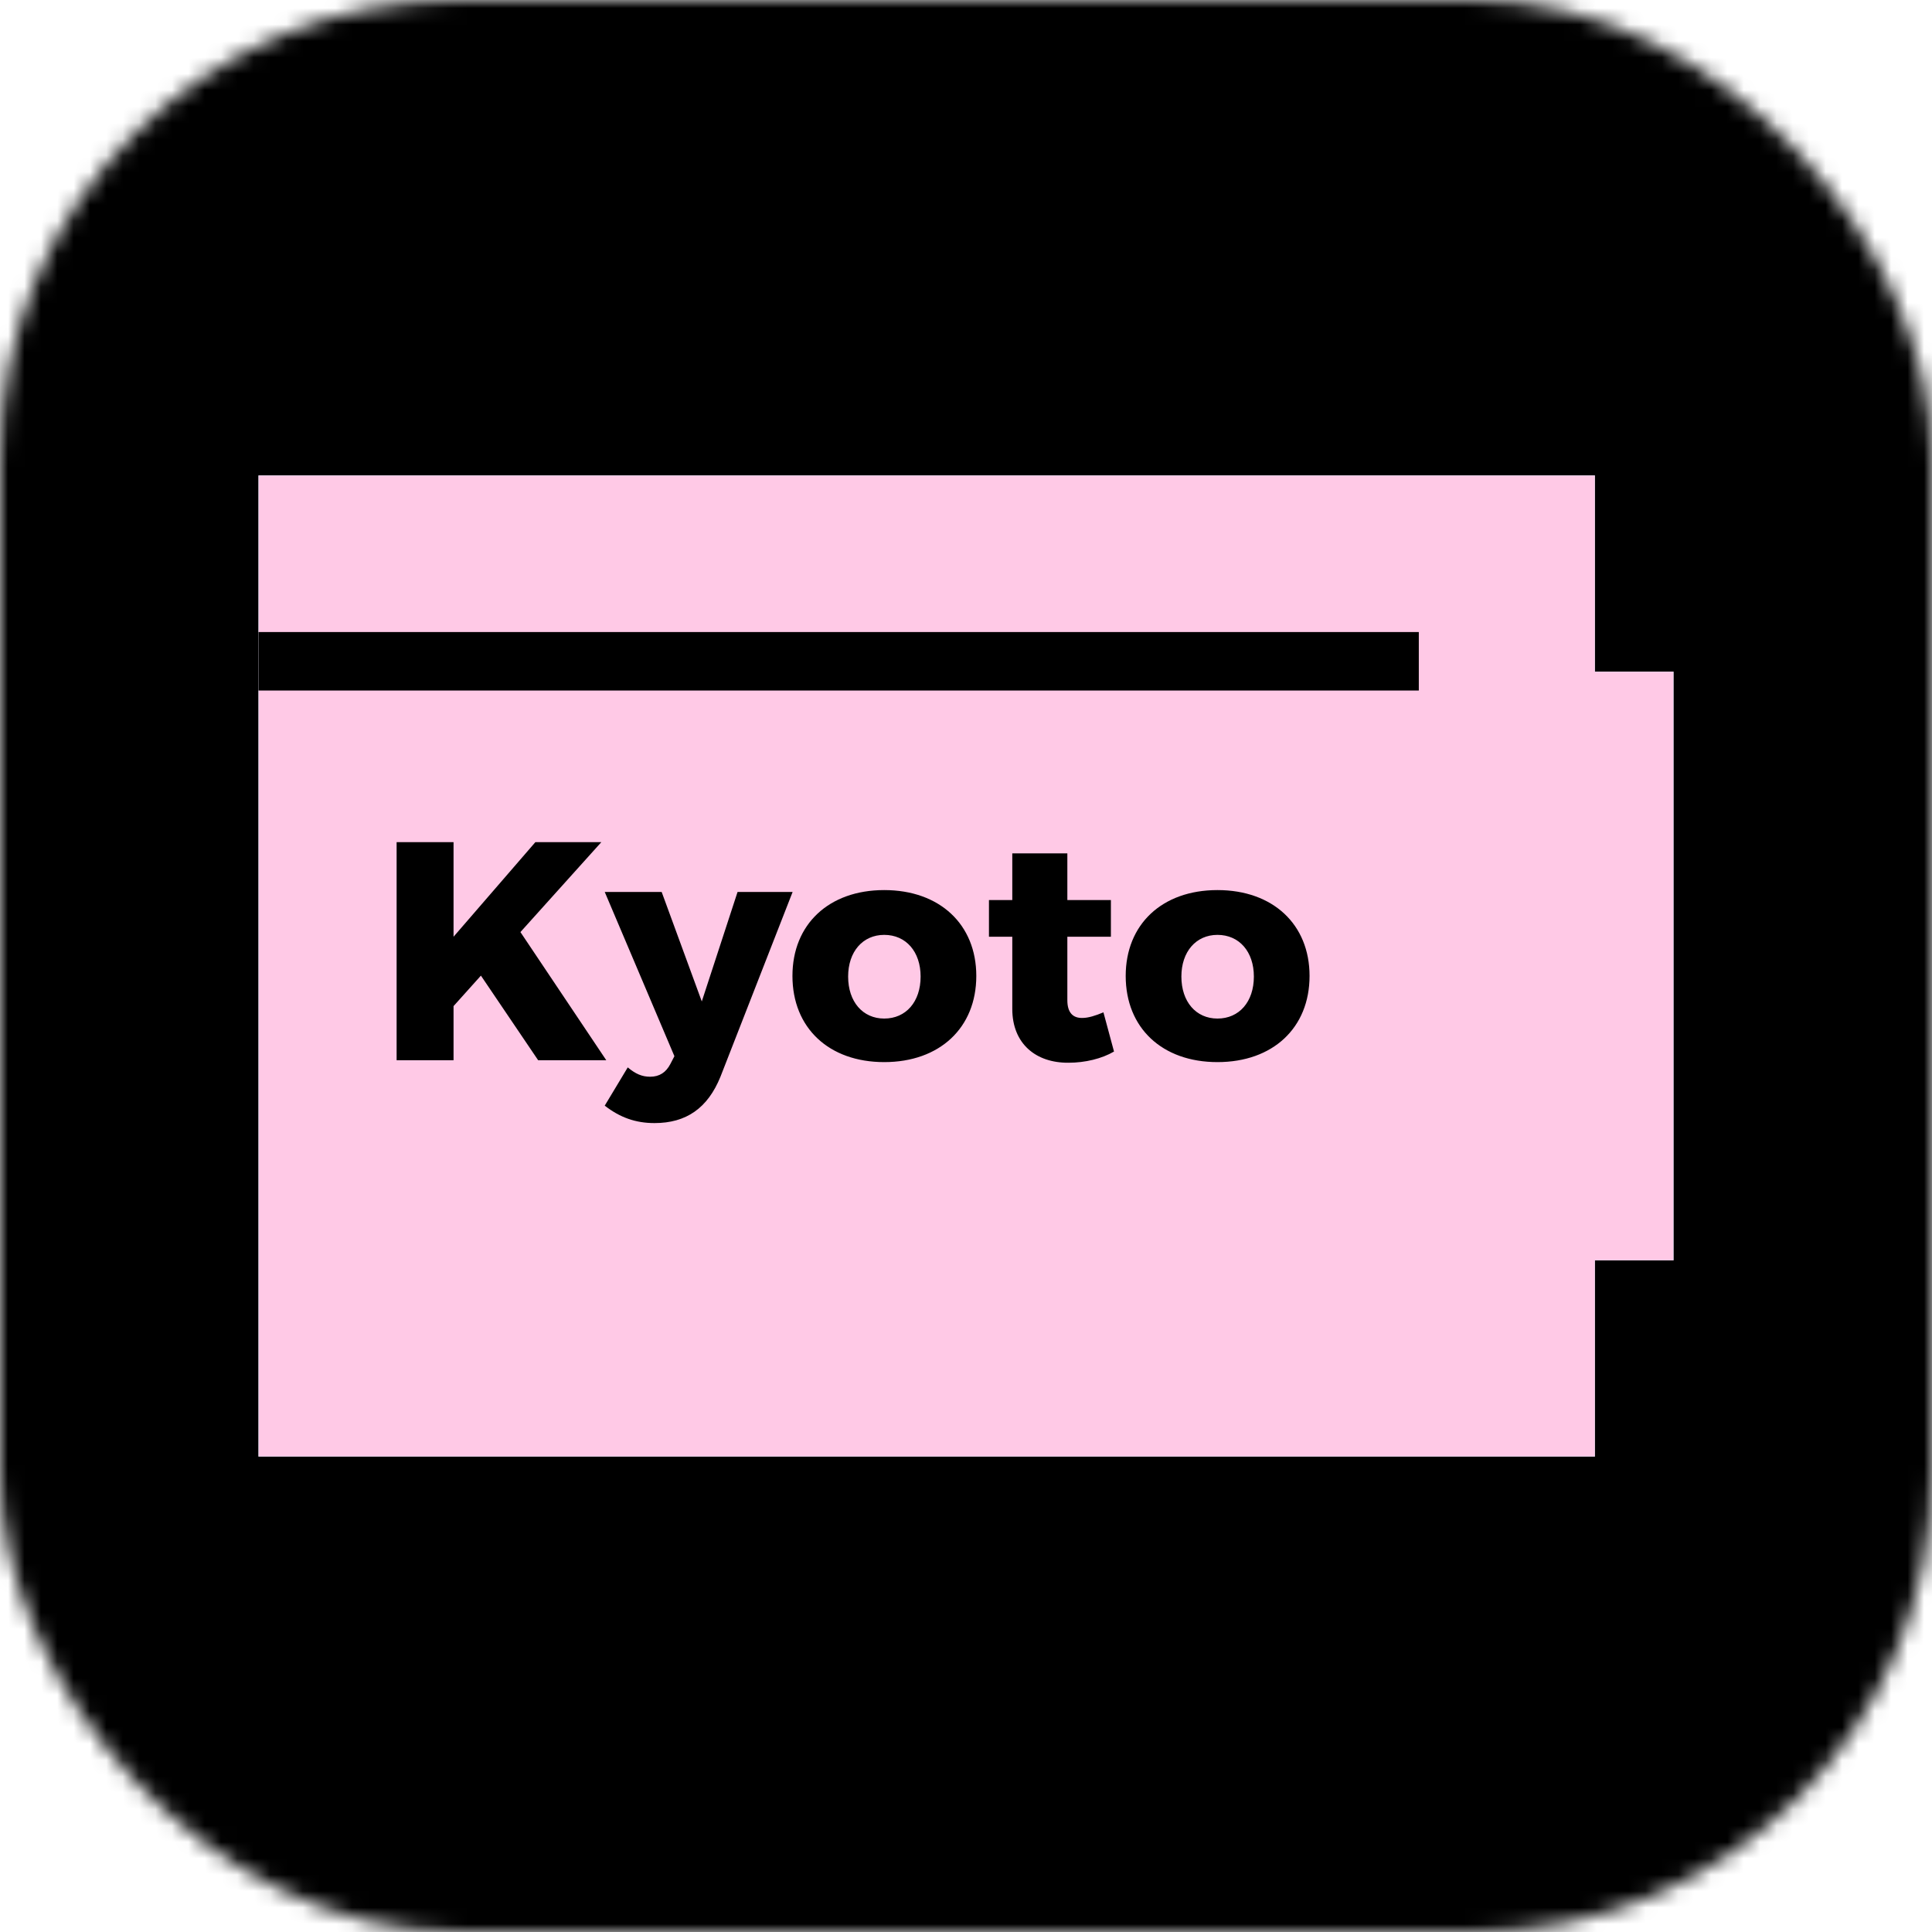 <svg width="118" height="118" viewBox="0 0 118 118" fill="none" xmlns="http://www.w3.org/2000/svg">
<mask id="mask0" mask-type="alpha" maskUnits="userSpaceOnUse" x="0" y="0" width="118" height="118">
<rect width="118" height="118" rx="28" fill="black"/>
</mask>
<g mask="url(#mask0)">
<rect width="1024" height="1024" fill="black"/>
<path fill-rule="evenodd" clip-rule="evenodd" d="M81.624 0H0V59.922H81.624V47.938H86.426V11.984H81.624V0Z" transform="translate(15.787 29.039)" fill="#8FEBE5"/>
<path fill-rule="evenodd" clip-rule="evenodd" d="M81.624 0H0V59.922H81.624V47.938H86.426V11.984H81.624V0Z" transform="translate(15.787 29.039)" fill="#FFC9E6"/>
<path d="M14.098 25L8.854 17.172L13.794 11.681H9.766L4.769 17.457V11.681H1.292V25H4.769V21.694L6.441 19.832L9.937 25H14.098ZM21.071 26.007L25.479 14.721H22.116L19.931 21.409L17.48 14.721H14.003L18.259 24.753L18.012 25.228C17.746 25.741 17.347 26.007 16.777 26.007C16.283 26.007 15.884 25.836 15.409 25.437L14.003 27.774C14.934 28.496 15.884 28.838 17.043 28.838C18.981 28.838 20.292 27.926 21.071 26.007ZM31.073 14.607C27.691 14.607 25.468 16.697 25.468 19.851C25.468 23.024 27.691 25.114 31.073 25.114C34.455 25.114 36.697 23.024 36.697 19.851C36.697 16.697 34.455 14.607 31.073 14.607ZM31.073 17.343C32.403 17.343 33.296 18.369 33.296 19.889C33.296 21.428 32.403 22.454 31.073 22.454C29.762 22.454 28.869 21.428 28.869 19.889C28.869 18.369 29.762 17.343 31.073 17.343ZM44.462 22.074C43.968 22.283 43.531 22.416 43.189 22.416C42.6 22.435 42.258 22.093 42.258 21.333V17.457H44.918V15.215H42.258V12.365H38.895V15.215H37.47V17.457H38.895V21.865C38.895 23.993 40.339 25.171 42.334 25.152C43.341 25.152 44.367 24.905 45.108 24.468L44.462 22.074ZM51.427 14.607C48.045 14.607 45.822 16.697 45.822 19.851C45.822 23.024 48.045 25.114 51.427 25.114C54.809 25.114 57.051 23.024 57.051 19.851C57.051 16.697 54.809 14.607 51.427 14.607ZM51.427 17.343C52.757 17.343 53.65 18.369 53.65 19.889C53.65 21.428 52.757 22.454 51.427 22.454C50.116 22.454 49.223 21.428 49.223 19.889C49.223 18.369 50.116 17.343 51.427 17.343Z" transform="translate(22.932 39.756)" fill="black"/>
<rect width="70.869" height="3.572" transform="translate(15.787 38.603)" fill="black"/>
</g>
</svg>

